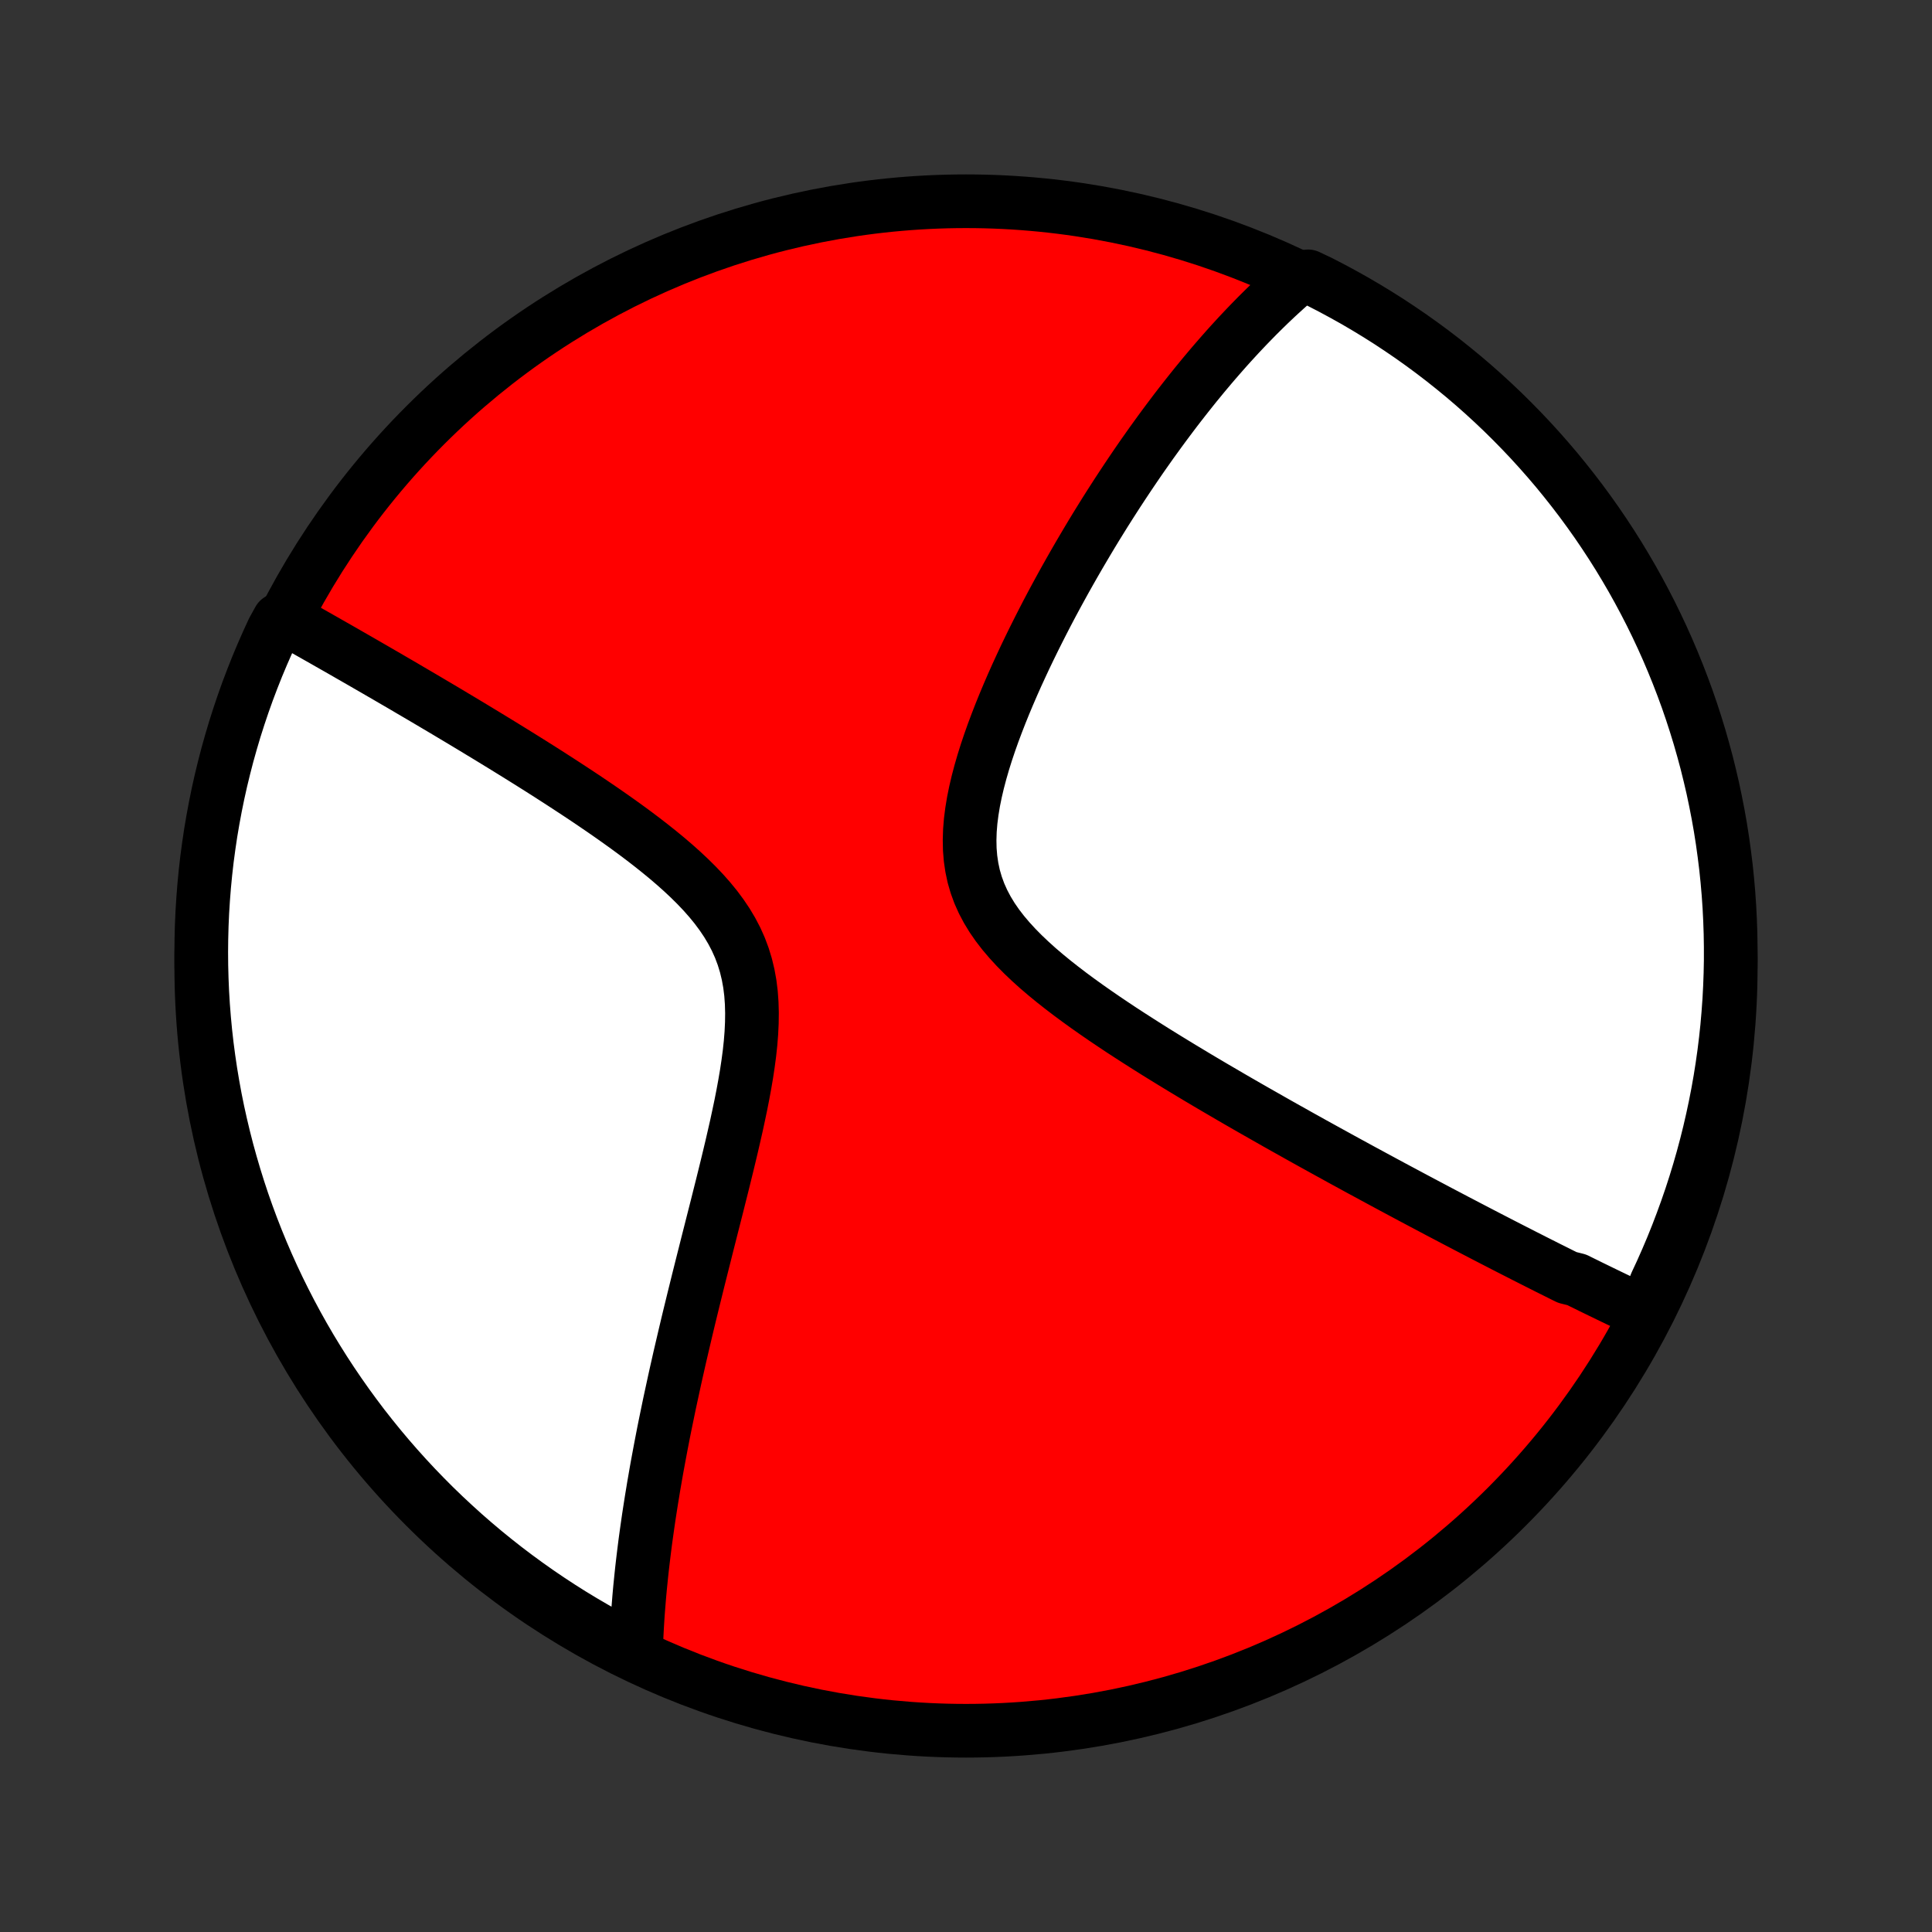 <?xml version="1.0" encoding="utf-8" standalone="no"?>
<!DOCTYPE svg PUBLIC "-//W3C//DTD SVG 1.1//EN"
  "http://www.w3.org/Graphics/SVG/1.1/DTD/svg11.dtd">
<!-- Created with matplotlib (http://matplotlib.org/) -->
<svg height="72pt" version="1.1" viewBox="0 0 72 72" width="72pt" xmlns="http://www.w3.org/2000/svg" xmlns:xlink="http://www.w3.org/1999/xlink">
 <rect x="0" y="0" width="72" height="72" fill="#333333" stroke="none"/>
 <defs>
  <style type="text/css">
*{stroke-linecap:butt;stroke-linejoin:round;}
  </style>
 </defs>
 <g id="figure_1">
  <g id="patch_1">
   <path d="
M0 72
L72 72
L72 0
L0 0
z
" style="fill:none;"/>
  </g>
  <g id="axes_1">
   <g id="PatchCollection_1">
    <defs>
     <path d="
M36 -7.5
C43.558 -7.5 50.808 -10.503 56.153 -15.848
C61.497 -21.192 64.5 -28.442 64.5 -36
C64.5 -43.558 61.497 -50.808 56.153 -56.153
C50.808 -61.497 43.558 -64.5 36 -64.5
C28.442 -64.5 21.192 -61.497 15.848 -56.153
C10.503 -50.808 7.5 -43.558 7.5 -36
C7.5 -28.442 10.503 -21.192 15.848 -15.848
C21.192 -10.503 28.442 -7.5 36 -7.5
z
" id="C0_0_a811fe30f3"/>
     <path d="
M61.325 -23.07
L61.156 -23.148
L60.987 -23.227
L60.818 -23.307
L60.649 -23.387
L60.48 -23.468
L60.31 -23.549
L60.139 -23.631
L59.969 -23.713
L59.798 -23.796
L59.627 -23.879
L59.455 -23.963
L59.282 -24.047
L59.109 -24.133
L58.935 -24.218
L58.761 -24.305
L58.411 -24.392
L58.234 -24.479
L58.057 -24.568
L57.879 -24.657
L57.7 -24.746
L57.52 -24.837
L57.339 -24.928
L57.157 -25.02
L56.974 -25.113
L56.79 -25.206
L56.605 -25.301
L56.418 -25.396
L56.23 -25.492
L56.041 -25.589
L55.851 -25.687
L55.659 -25.786
L55.465 -25.886
L55.27 -25.987
L55.074 -26.089
L54.876 -26.192
L54.676 -26.296
L54.474 -26.402
L54.27 -26.508
L54.065 -26.616
L53.858 -26.725
L53.648 -26.835
L53.437 -26.947
L53.224 -27.06
L53.008 -27.174
L52.79 -27.29
L52.57 -27.407
L52.348 -27.526
L52.123 -27.646
L51.895 -27.768
L51.665 -27.892
L51.433 -28.017
L51.198 -28.144
L50.96 -28.273
L50.719 -28.403
L50.476 -28.536
L50.23 -28.67
L49.981 -28.806
L49.729 -28.945
L49.474 -29.085
L49.215 -29.228
L48.954 -29.372
L48.69 -29.519
L48.422 -29.668
L48.152 -29.82
L47.878 -29.973
L47.601 -30.129
L47.321 -30.288
L47.038 -30.449
L46.751 -30.612
L46.461 -30.778
L46.168 -30.947
L45.873 -31.118
L45.574 -31.293
L45.272 -31.469
L44.967 -31.649
L44.66 -31.831
L44.35 -32.017
L44.038 -32.205
L43.723 -32.397
L43.406 -32.591
L43.088 -32.788
L42.768 -32.989
L42.447 -33.193
L42.125 -33.4
L41.802 -33.61
L41.48 -33.824
L41.158 -34.041
L40.837 -34.262
L40.518 -34.486
L40.201 -34.714
L39.887 -34.946
L39.578 -35.182
L39.273 -35.422
L38.975 -35.666
L38.684 -35.914
L38.402 -36.168
L38.13 -36.426
L37.869 -36.69
L37.622 -36.959
L37.389 -37.233
L37.172 -37.514
L36.973 -37.802
L36.794 -38.096
L36.635 -38.397
L36.497 -38.705
L36.382 -39.02
L36.288 -39.342
L36.218 -39.671
L36.169 -40.006
L36.141 -40.347
L36.134 -40.694
L36.145 -41.046
L36.174 -41.403
L36.22 -41.762
L36.28 -42.125
L36.354 -42.49
L36.44 -42.856
L36.537 -43.223
L36.643 -43.59
L36.758 -43.957
L36.881 -44.323
L37.01 -44.687
L37.146 -45.05
L37.286 -45.41
L37.431 -45.768
L37.58 -46.123
L37.732 -46.475
L37.887 -46.823
L38.045 -47.167
L38.204 -47.508
L38.366 -47.845
L38.529 -48.178
L38.693 -48.506
L38.858 -48.83
L39.023 -49.15
L39.189 -49.465
L39.356 -49.776
L39.523 -50.082
L39.689 -50.383
L39.856 -50.68
L40.022 -50.972
L40.188 -51.26
L40.354 -51.543
L40.519 -51.822
L40.683 -52.096
L40.847 -52.366
L41.011 -52.631
L41.173 -52.892
L41.335 -53.148
L41.497 -53.401
L41.657 -53.649
L41.817 -53.893
L41.976 -54.133
L42.134 -54.369
L42.291 -54.601
L42.447 -54.829
L42.603 -55.054
L42.758 -55.274
L42.912 -55.492
L43.066 -55.705
L43.218 -55.915
L43.37 -56.122
L43.521 -56.325
L43.672 -56.526
L43.821 -56.723
L43.97 -56.916
L44.119 -57.107
L44.267 -57.295
L44.414 -57.48
L44.56 -57.662
L44.707 -57.841
L44.852 -58.018
L44.998 -58.192
L45.142 -58.363
L45.287 -58.532
L45.431 -58.698
L45.575 -58.862
L45.718 -59.024
L45.861 -59.183
L46.005 -59.34
L46.147 -59.495
L46.29 -59.647
L46.433 -59.798
L46.575 -59.946
L46.718 -60.092
L46.86 -60.237
L47.003 -60.379
L47.145 -60.519
L47.288 -60.658
L47.431 -60.794
L47.574 -60.929
L47.718 -61.062
L47.862 -61.193
L48.006 -61.323
L48.151 -61.45
L48.296 -61.576
L48.747 -61.701
L49.19 -61.491
L49.629 -61.264
L50.063 -61.03
L50.494 -60.789
L50.92 -60.539
L51.341 -60.283
L51.758 -60.019
L52.17 -59.747
L52.577 -59.469
L52.979 -59.183
L53.376 -58.89
L53.768 -58.59
L54.154 -58.283
L54.535 -57.97
L54.91 -57.65
L55.279 -57.323
L55.642 -56.99
L56 -56.65
L56.351 -56.304
L56.696 -55.952
L57.035 -55.594
L57.367 -55.23
L57.693 -54.86
L58.013 -54.484
L58.325 -54.102
L58.631 -53.715
L58.93 -53.323
L59.222 -52.925
L59.507 -52.523
L59.784 -52.115
L60.055 -51.702
L60.318 -51.285
L60.573 -50.863
L60.822 -50.436
L61.062 -50.005
L61.295 -49.57
L61.521 -49.13
L61.738 -48.687
L61.948 -48.239
L62.15 -47.788
L62.343 -47.334
L62.529 -46.876
L62.707 -46.414
L62.877 -45.95
L63.038 -45.482
L63.191 -45.011
L63.336 -44.538
L63.472 -44.062
L63.601 -43.584
L63.72 -43.103
L63.832 -42.621
L63.934 -42.136
L64.029 -41.649
L64.115 -41.161
L64.192 -40.671
L64.26 -40.179
L64.321 -39.687
L64.372 -39.193
L64.415 -38.698
L64.449 -38.203
L64.474 -37.706
L64.491 -37.21
L64.499 -36.712
L64.499 -36.215
L64.489 -35.718
L64.471 -35.221
L64.445 -34.723
L64.409 -34.227
L64.366 -33.73
L64.313 -33.235
L64.252 -32.74
L64.182 -32.247
L64.104 -31.754
L64.017 -31.263
L63.921 -30.773
L63.817 -30.285
L63.705 -29.799
L63.584 -29.314
L63.455 -28.832
L63.317 -28.351
L63.171 -27.873
L63.017 -27.398
L62.854 -26.925
L62.683 -26.455
L62.505 -25.988
L62.318 -25.523
L62.123 -25.063
L61.92 -24.605
L61.709 -24.151
z
" id="C0_1_67815fe6cb"/>
     <path d="
M23.701 -10.473
L23.708 -10.665
L23.716 -10.858
L23.725 -11.051
L23.735 -11.246
L23.746 -11.442
L23.758 -11.639
L23.771 -11.837
L23.786 -12.036
L23.802 -12.236
L23.818 -12.438
L23.836 -12.642
L23.855 -12.846
L23.876 -13.052
L23.897 -13.26
L23.919 -13.469
L23.943 -13.681
L23.968 -13.893
L23.994 -14.108
L24.021 -14.324
L24.049 -14.543
L24.079 -14.763
L24.11 -14.985
L24.142 -15.21
L24.175 -15.437
L24.21 -15.666
L24.246 -15.897
L24.283 -16.131
L24.322 -16.367
L24.361 -16.606
L24.403 -16.847
L24.445 -17.091
L24.489 -17.338
L24.535 -17.587
L24.582 -17.84
L24.63 -18.095
L24.68 -18.354
L24.731 -18.616
L24.784 -18.88
L24.839 -19.148
L24.895 -19.42
L24.952 -19.695
L25.012 -19.973
L25.073 -20.254
L25.135 -20.54
L25.199 -20.829
L25.265 -21.121
L25.332 -21.418
L25.402 -21.718
L25.473 -22.022
L25.545 -22.329
L25.619 -22.641
L25.695 -22.957
L25.773 -23.276
L25.852 -23.6
L25.933 -23.927
L26.015 -24.259
L26.099 -24.594
L26.184 -24.933
L26.271 -25.277
L26.358 -25.624
L26.447 -25.974
L26.537 -26.329
L26.628 -26.687
L26.72 -27.049
L26.811 -27.413
L26.904 -27.782
L26.996 -28.153
L27.088 -28.527
L27.179 -28.904
L27.269 -29.282
L27.357 -29.664
L27.444 -30.046
L27.527 -30.431
L27.608 -30.816
L27.684 -31.202
L27.755 -31.588
L27.821 -31.974
L27.879 -32.359
L27.93 -32.743
L27.971 -33.124
L28.001 -33.503
L28.019 -33.878
L28.024 -34.249
L28.014 -34.616
L27.988 -34.977
L27.944 -35.332
L27.881 -35.68
L27.799 -36.021
L27.697 -36.354
L27.575 -36.68
L27.433 -36.997
L27.271 -37.307
L27.091 -37.609
L26.893 -37.903
L26.68 -38.19
L26.451 -38.47
L26.21 -38.743
L25.957 -39.009
L25.693 -39.27
L25.421 -39.525
L25.142 -39.774
L24.856 -40.019
L24.565 -40.258
L24.27 -40.493
L23.973 -40.723
L23.673 -40.949
L23.371 -41.171
L23.069 -41.388
L22.766 -41.602
L22.464 -41.812
L22.162 -42.018
L21.862 -42.221
L21.563 -42.42
L21.266 -42.615
L20.972 -42.807
L20.679 -42.996
L20.39 -43.182
L20.103 -43.364
L19.819 -43.543
L19.538 -43.719
L19.26 -43.892
L18.985 -44.062
L18.714 -44.229
L18.446 -44.393
L18.182 -44.554
L17.921 -44.712
L17.664 -44.868
L17.41 -45.021
L17.159 -45.172
L16.912 -45.319
L16.669 -45.465
L16.428 -45.608
L16.191 -45.748
L15.958 -45.886
L15.728 -46.022
L15.501 -46.155
L15.277 -46.286
L15.057 -46.416
L14.839 -46.543
L14.625 -46.667
L14.413 -46.791
L14.205 -46.911
L13.999 -47.031
L13.796 -47.148
L13.597 -47.263
L13.399 -47.377
L13.204 -47.489
L13.012 -47.599
L12.823 -47.708
L12.636 -47.815
L12.451 -47.92
L12.268 -48.024
L12.088 -48.127
L11.91 -48.228
L11.734 -48.328
L11.561 -48.426
L11.389 -48.523
L11.219 -48.619
L11.052 -48.713
L10.886 -48.806
L10.392 -48.898
L10.177 -48.508
L9.971 -48.06
L9.772 -47.607
L9.581 -47.151
L9.399 -46.692
L9.224 -46.229
L9.058 -45.763
L8.9 -45.294
L8.75 -44.823
L8.609 -44.348
L8.475 -43.871
L8.351 -43.392
L8.234 -42.911
L8.126 -42.427
L8.027 -41.942
L7.936 -41.454
L7.853 -40.965
L7.78 -40.475
L7.714 -39.983
L7.658 -39.49
L7.61 -38.995
L7.571 -38.5
L7.54 -38.005
L7.518 -37.508
L7.505 -37.011
L7.5 -36.514
L7.504 -36.017
L7.517 -35.519
L7.538 -35.022
L7.568 -34.525
L7.607 -34.028
L7.654 -33.532
L7.71 -33.037
L7.775 -32.543
L7.848 -32.05
L7.93 -31.558
L8.02 -31.067
L8.119 -30.578
L8.227 -30.091
L8.343 -29.605
L8.467 -29.121
L8.6 -28.64
L8.741 -28.16
L8.89 -27.683
L9.047 -27.209
L9.213 -26.737
L9.387 -26.268
L9.569 -25.802
L9.759 -25.339
L9.957 -24.879
L10.163 -24.423
L10.377 -23.97
L10.599 -23.521
L10.828 -23.076
L11.065 -22.635
L11.31 -22.197
L11.562 -21.764
L11.822 -21.336
L12.089 -20.911
L12.363 -20.492
L12.645 -20.077
L12.933 -19.667
L13.229 -19.262
L13.531 -18.861
L13.841 -18.467
L14.157 -18.077
L14.48 -17.693
L14.809 -17.315
L15.145 -16.942
L15.487 -16.575
L15.836 -16.214
L16.19 -15.859
L16.551 -15.51
L16.918 -15.168
L17.29 -14.831
L17.668 -14.502
L18.052 -14.178
L18.441 -13.862
L18.835 -13.552
L19.235 -13.249
L19.64 -12.953
L20.049 -12.664
L20.464 -12.382
L20.883 -12.107
L21.307 -11.839
L21.736 -11.579
L22.169 -11.326
L22.605 -11.081
L23.047 -10.844
z
" id="C0_2_77a4d6ea16"/>
    </defs>
    <g clip-path="url(#p1bffca34e9)">
     <use style="fill:#ff0000;stroke:#000000;stroke-width:2.0;" x="0.0" xlink:href="#C0_0_a811fe30f3" y="72.0"/>
    </g>
    <g clip-path="url(#p1bffca34e9)">
     <use style="fill:#ffffff;stroke:#000000;stroke-width:2.0;" x="0.0" xlink:href="#C0_1_67815fe6cb" y="72.0"/>
    </g>
    <g clip-path="url(#p1bffca34e9)">
     <use style="fill:#ffffff;stroke:#000000;stroke-width:2.0;" x="0.0" xlink:href="#C0_2_77a4d6ea16" y="72.0"/>
    </g>
   </g>
  </g>
 </g>
 <defs>
  <clipPath id="p1bffca34e9">
   <rect height="72.0" width="72.0" x="0.0" y="0.0"/>
  </clipPath>
 </defs>
</svg>
